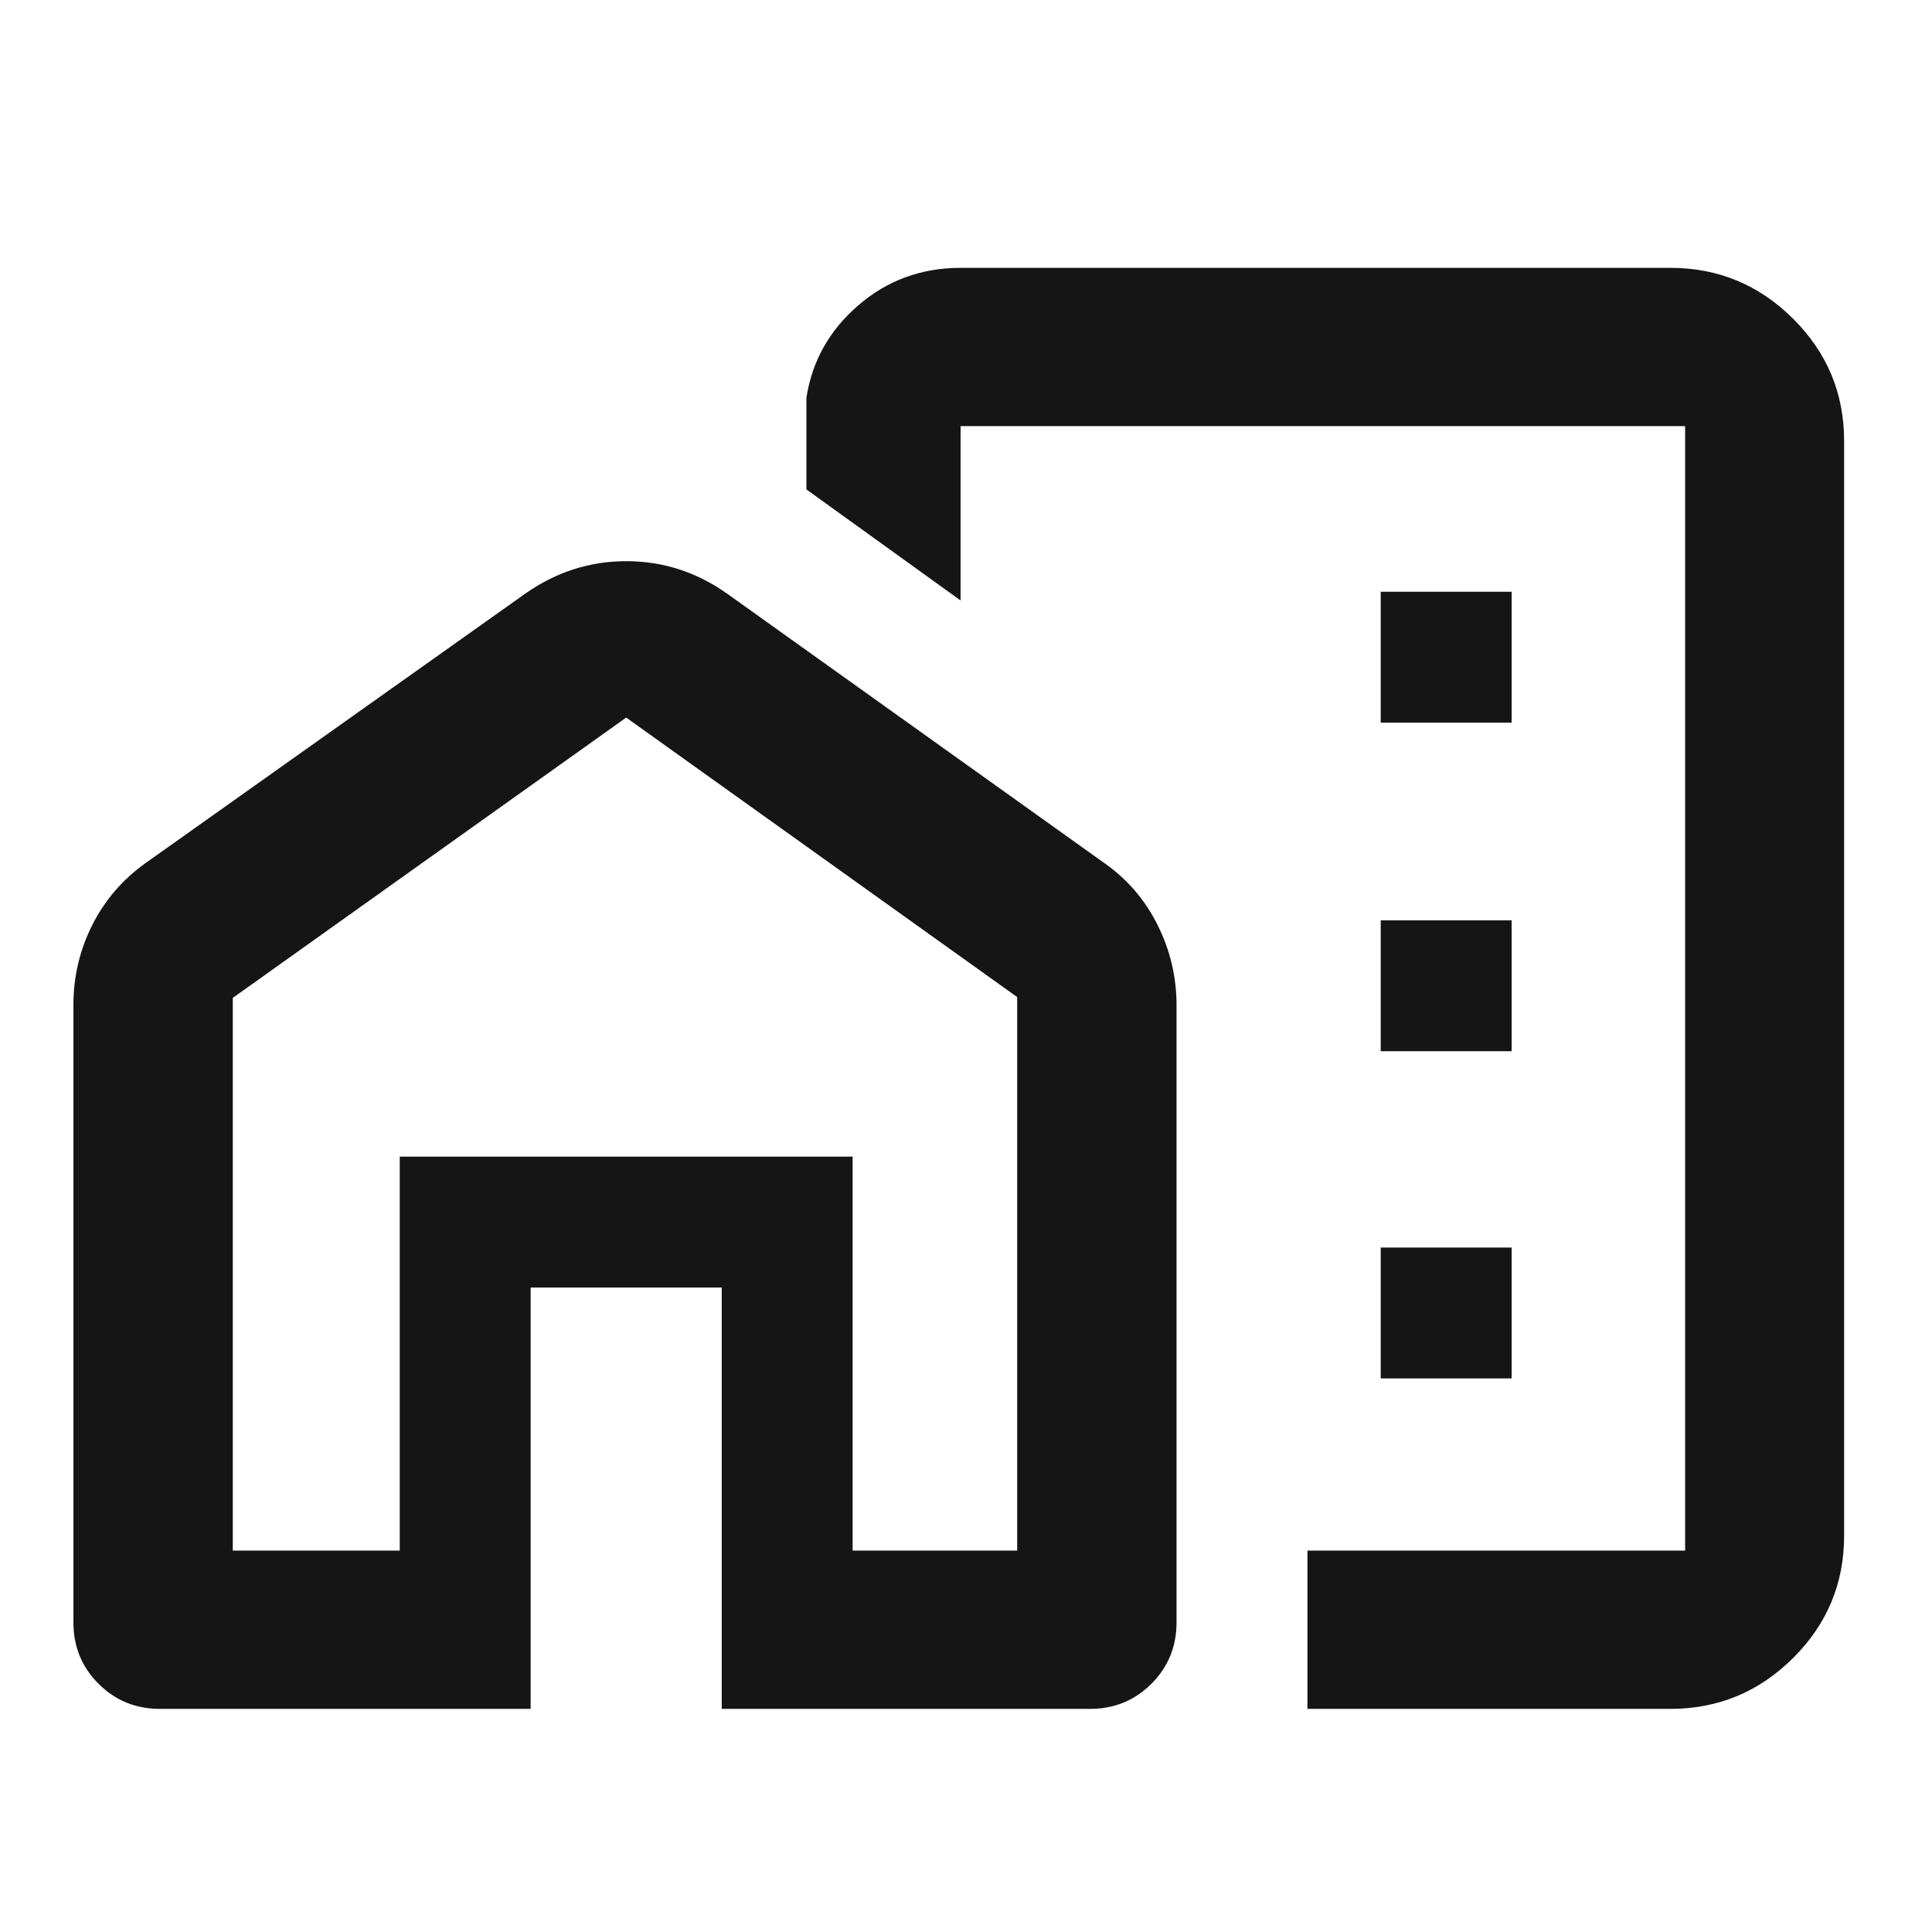 <svg width="41" height="41" viewBox="0 0 41 41" fill="none" xmlns="http://www.w3.org/2000/svg">
<mask id="mask0_63_486" style="mask-type:alpha" maskUnits="userSpaceOnUse" x="0" y="0" width="41" height="41">
<rect x="0.362" y="0.975" width="40" height="40" fill="#D9D9D9"/>
</mask>
<g mask="url(#mask0_63_486)">
<path d="M29.301 15.336H32.079V12.558H29.301V15.336ZM29.301 22.308H32.079V19.53H29.301V22.308ZM29.301 29.252H32.079V26.475H29.301V29.252ZM27.746 36.265V32.906H35.761V9.043H20.385V12.743L17.113 10.386V8.442C17.233 7.664 17.601 7.009 18.215 6.479C18.83 5.949 19.553 5.684 20.385 5.684H35.447C36.461 5.684 37.329 6.044 38.052 6.763C38.774 7.482 39.135 8.347 39.135 9.357V32.592C39.135 33.602 38.774 34.467 38.052 35.186C37.329 35.905 36.461 36.265 35.447 36.265H27.746ZM1.558 34.429V21.33C1.558 20.727 1.691 20.16 1.958 19.631C2.224 19.102 2.603 18.662 3.093 18.313L11.151 12.595C11.803 12.138 12.516 11.909 13.291 11.909C14.066 11.909 14.778 12.138 15.426 12.595L23.432 18.313C23.922 18.656 24.3 19.096 24.567 19.632C24.834 20.168 24.968 20.734 24.968 21.33V34.429C24.968 34.943 24.79 35.377 24.435 35.732C24.08 36.087 23.645 36.265 23.131 36.265H15.316V27.323H11.261V36.265H3.394C2.88 36.265 2.446 36.087 2.091 35.732C1.735 35.377 1.558 34.943 1.558 34.429ZM4.94 32.906H8.483V24.545H18.094V32.906H21.586V21.159L13.289 15.228L4.94 21.177V32.906Z" fill="#151515"/>
</g>
</svg>

